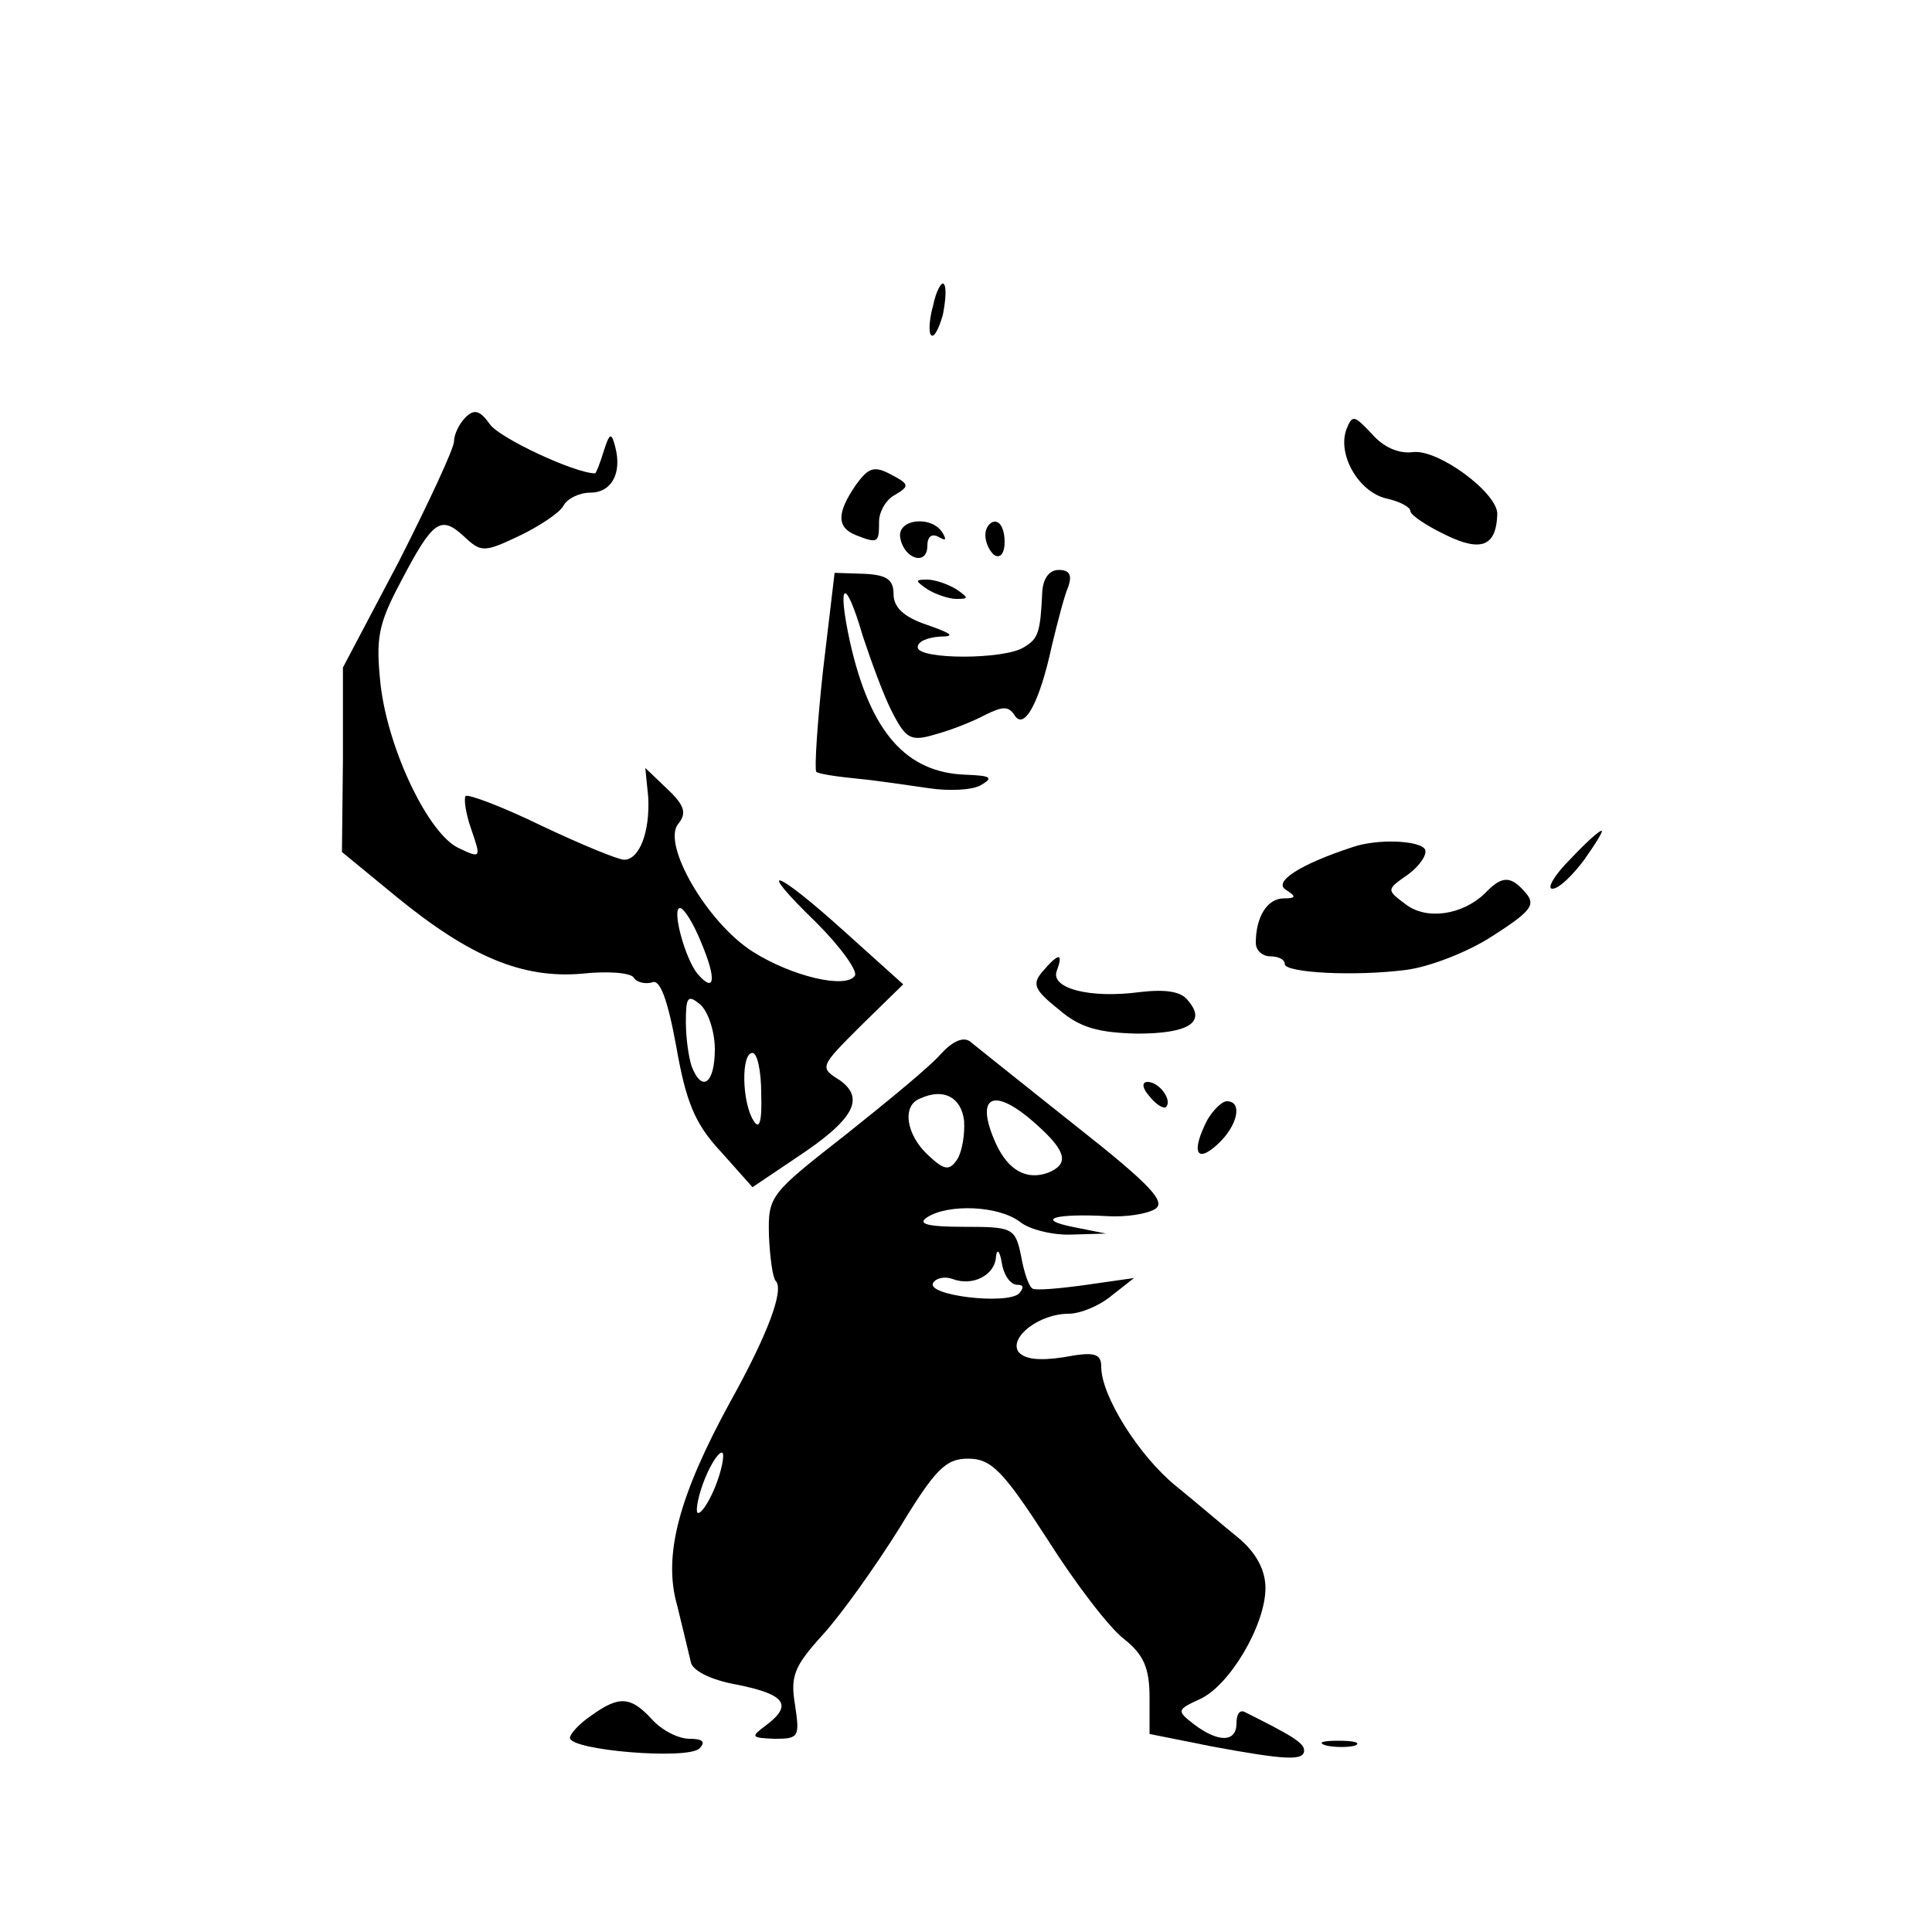 <svg xmlns="http://www.w3.org/2000/svg" xmlns:xlink="http://www.w3.org/1999/xlink" width="200" height="200" version="1.1" viewBox="0 0 200 200"><g id="surface1"><path style="stroke:none;fill-rule:nonzero;fill:#000;fill-opacity:1" d="M 96.602 31.602 C 96.199 33 96.102 34.5 96.398 34.699 C 96.699 35 97.199 34 97.602 32.602 C 97.898 31.102 98 29.699 97.699 29.398 C 97.5 29.102 96.898 30.102 96.602 31.602 Z M 96.602 31.602"/><path style="stroke:none;fill-rule:nonzero;fill:#000;fill-opacity:1" d="M 48.199 43.199 C 47.5 43.898 47 45 47 45.699 C 47 46.398 44.398 52 41.301 58.102 L 35.5 69.102 L 35.5 78.699 L 35.398 88.199 L 41 92.801 C 48.699 99.102 54.102 101.301 60.199 100.801 C 62.898 100.5 65.301 100.699 65.602 101.199 C 65.898 101.699 66.801 101.898 67.5 101.699 C 68.301 101.301 69.102 103.398 70 108.301 C 71 114 71.898 116.301 74.602 119.199 L 77.898 122.898 L 82.5 119.801 C 88.398 115.898 89.602 113.699 86.898 111.801 C 84.801 110.5 84.898 110.398 89.102 106.199 L 93.5 101.898 L 87.5 96.5 C 80.199 89.898 78 89.199 84.5 95.5 C 87 98 88.801 100.5 88.5 101 C 87.602 102.398 82 101.102 77.898 98.5 C 73.199 95.5 68.5 87.398 70.199 85.301 C 71.102 84.199 70.898 83.398 69.102 81.699 L 66.801 79.5 L 67.102 82.5 C 67.301 86.102 66.199 89 64.602 89 C 64 89 60.102 87.398 56.102 85.5 C 52 83.5 48.5 82.199 48.199 82.398 C 48 82.699 48.199 84.199 48.801 85.898 C 49.801 88.801 49.801 88.898 47.5 87.801 C 44.398 86.398 40.199 77.699 39.398 70.898 C 38.898 66.102 39.102 64.699 41.5 60.199 C 44.801 53.898 45.602 53.301 48 55.5 C 49.801 57.199 50.102 57.199 53.699 55.5 C 55.801 54.5 57.898 53.102 58.301 52.398 C 58.699 51.602 60 51 61.102 51 C 63.301 51 64.398 49 63.699 46.301 C 63.301 44.699 63.102 44.801 62.5 46.699 C 62.102 48 61.699 49 61.602 49 C 59.5 49 51.602 45.301 50.699 43.898 C 49.699 42.5 49.102 42.301 48.199 43.199 Z M 72.602 97.602 C 74.199 101.398 74 102.898 72.199 100.801 C 70.898 99.199 69.5 94 70.398 94 C 70.801 94 71.801 95.602 72.602 97.602 Z M 74 108.602 C 74 112.102 72.699 113.199 71.602 110.398 C 71.301 109.5 71 107.5 71 105.801 C 71 103.199 71.199 102.898 72.5 104 C 73.301 104.699 74 106.801 74 108.602 Z M 78.801 113.199 C 78.898 116.199 78.602 117 78 116 C 76.801 114.102 76.699 109 77.898 109 C 78.398 109 78.801 110.898 78.801 113.199 Z M 78.801 113.199"/><path style="stroke:none;fill-rule:nonzero;fill:#000;fill-opacity:1" d="M 139.398 44.398 C 138.398 47 140.602 50.898 143.5 51.602 C 144.898 51.898 146 52.5 146 52.898 C 146 53.301 147.602 54.398 149.699 55.398 C 153.398 57.199 154.898 56.5 155 53.199 C 155 51 148.898 46.5 146.301 46.801 C 144.801 47 143.199 46.301 142 44.898 C 140.199 43 140 42.898 139.398 44.398 Z M 139.398 44.398"/><path style="stroke:none;fill-rule:nonzero;fill:#000;fill-opacity:1" d="M 88.602 50.199 C 86.602 53.102 86.602 54.602 88.602 55.398 C 90.898 56.301 91 56.199 91 54 C 91 53 91.699 51.699 92.699 51.199 C 94.199 50.301 94.102 50.102 92.199 49.102 C 90.5 48.199 89.898 48.398 88.602 50.199 Z M 88.602 50.199"/><path style="stroke:none;fill-rule:nonzero;fill:#000;fill-opacity:1" d="M 93.199 55.699 C 93.602 57.898 96 58.602 96 56.5 C 96 55.5 96.5 55.199 97.199 55.602 C 97.898 56 98 55.898 97.602 55.199 C 96.5 53.301 92.801 53.699 93.199 55.699 Z M 93.199 55.699"/><path style="stroke:none;fill-rule:nonzero;fill:#000;fill-opacity:1" d="M 102 55.398 C 102 56.199 102.5 57.199 103 57.5 C 103.602 57.801 104 57.199 104 56.102 C 104 54.898 103.602 54 103 54 C 102.5 54 102 54.602 102 55.398 Z M 102 55.398"/><path style="stroke:none;fill-rule:nonzero;fill:#000;fill-opacity:1" d="M 85.199 69.398 C 84.602 74.898 84.301 79.602 84.5 79.898 C 84.699 80.102 86.602 80.398 88.699 80.602 C 90.801 80.801 94.102 81.301 96.199 81.602 C 98.199 81.898 100.602 81.801 101.5 81.301 C 102.898 80.5 102.602 80.301 100 80.199 C 93.801 80 90.102 75.801 88 66.5 C 86.602 60.102 87.5 59.602 89.301 65.801 C 90.199 68.5 91.5 72.102 92.398 73.801 C 93.801 76.5 94.301 76.801 96.898 76 C 98.398 75.602 100.699 74.699 102 74 C 103.801 73.102 104.398 73.102 105 74 C 106 75.699 107.602 72.801 108.898 66.801 C 109.5 64.301 110.199 61.602 110.602 60.699 C 111 59.5 110.699 59 109.602 59 C 108.602 59 108 59.898 107.898 61.199 C 107.699 65.5 107.5 66.102 106 67 C 104 68.301 95 68.301 95 67 C 95 66.398 96 66 97.301 65.898 C 98.898 65.898 98.602 65.602 96 64.699 C 93.602 63.898 92.5 62.898 92.5 61.5 C 92.5 60 91.801 59.5 89.398 59.398 L 86.398 59.301 Z M 85.199 69.398"/><path style="stroke:none;fill-rule:nonzero;fill:#000;fill-opacity:1" d="M 96 61 C 96.801 61.5 98.199 62 99 62 C 100.301 62 100.301 61.898 99 61 C 98.199 60.5 96.801 60 96 60 C 94.699 60 94.699 60.102 96 61 Z M 96 61"/><path style="stroke:none;fill-rule:nonzero;fill:#000;fill-opacity:1" d="M 162.5 89 C 160.898 90.602 160.102 92 160.699 92 C 161.398 92 162.801 90.602 164 89 C 165.199 87.301 166 86 165.801 86 C 165.5 86 164.102 87.301 162.5 89 Z M 162.5 89"/><path style="stroke:none;fill-rule:nonzero;fill:#000;fill-opacity:1" d="M 140 87.699 C 134.5 89.5 131.801 91.301 133.102 92.102 C 134.199 92.801 134.199 93 132.898 93 C 131.199 93 130 94.898 130 97.602 C 130 98.398 130.699 99 131.5 99 C 132.301 99 133 99.301 133 99.801 C 133 100.699 140.199 101.102 145.602 100.398 C 147.898 100.102 151.898 98.602 154.5 96.898 C 158.398 94.398 159 93.699 158 92.5 C 156.398 90.602 155.5 90.602 153.699 92.5 C 151.398 94.699 147.699 95.301 145.5 93.602 C 143.5 92.102 143.5 92.102 145.801 90.5 C 147 89.602 147.801 88.398 147.5 87.898 C 146.898 87 142.602 86.801 140 87.699 Z M 140 87.699"/><path style="stroke:none;fill-rule:nonzero;fill:#000;fill-opacity:1" d="M 107.898 100.602 C 106.801 101.898 107.102 102.5 109.602 104.5 C 111.801 106.398 113.699 106.898 117.699 107 C 123.102 107 124.898 105.801 123 103.602 C 122.301 102.602 120.602 102.398 118 102.699 C 112.801 103.398 108.699 102.301 109.398 100.5 C 110.102 98.602 109.602 98.602 107.898 100.602 Z M 107.898 100.602"/><path style="stroke:none;fill-rule:nonzero;fill:#000;fill-opacity:1" d="M 97.398 109.102 C 96.398 110.301 91.898 114 87.5 117.5 C 79.699 123.602 79.5 123.801 79.602 127.898 C 79.699 130.199 80 132.301 80.301 132.602 C 81.199 133.5 79.5 138.102 75.602 145.102 C 70.301 154.801 68.602 161 70.102 166.199 C 70.699 168.602 71.301 171.199 71.5 172 C 71.602 172.898 73.5 173.898 76.301 174.398 C 81.301 175.398 82.102 176.5 79.301 178.602 C 77.699 179.801 77.699 179.898 80.199 180 C 82.699 180 82.801 179.801 82.301 176.5 C 81.801 173.5 82.199 172.5 85.199 169.199 C 87.102 167.102 90.602 162.199 93.102 158.199 C 96.801 152.102 97.898 151 100.199 151 C 102.602 151 103.801 152.199 108.398 159.301 C 111.301 163.898 114.898 168.602 116.398 169.699 C 118.398 171.301 119 172.699 119 175.699 L 119 179.5 L 125.5 180.801 C 133.102 182.199 135 182.301 135 181.199 C 135 180.398 133.602 179.602 128.801 177.199 C 128.301 177 128 177.5 128 178.398 C 128 180.398 126.102 180.398 123.602 178.5 C 121.801 177.102 121.801 177 124.199 175.898 C 127.301 174.5 131 168.199 131 164.398 C 131 162.5 130 160.699 128.199 159.199 C 126.699 158 123.801 155.5 121.699 153.801 C 117.898 150.699 114 144.5 114 141.5 C 114 140.102 113.301 139.898 110.102 140.5 C 107.5 140.898 106 140.699 105.398 139.898 C 104.5 138.398 107.602 136 110.602 136 C 111.801 136 113.801 135.199 115.102 134.102 L 117.398 132.301 L 112.5 133 C 109.699 133.398 107.199 133.602 106.898 133.398 C 106.5 133.199 106 131.699 105.699 130 C 105.102 127.102 104.801 127 99.801 127 C 96 127 94.898 126.699 96 126 C 98.199 124.602 103.398 124.801 105.602 126.5 C 106.602 127.301 109.102 127.898 111 127.801 L 114.5 127.699 L 111 127 C 107.102 126.199 109.301 125.602 114.699 125.898 C 116.5 126 118.602 125.699 119.5 125.199 C 120.801 124.5 119.301 122.801 111.301 116.5 C 105.898 112.199 101 108.301 100.398 107.801 C 99.699 107.301 98.602 107.801 97.398 109.102 Z M 99.801 116 C 99.898 117.398 99.602 119.199 99.102 120 C 98.301 121.199 97.801 121.199 96.102 119.602 C 93.801 117.5 93.301 114.398 95.301 113.699 C 97.699 112.602 99.5 113.602 99.801 116 Z M 107.398 116.5 C 110.398 119.199 110.699 120.5 108.5 121.398 C 106.301 122.199 104.398 121.199 103.102 118.398 C 100.801 113.301 102.898 112.398 107.398 116.5 Z M 105.301 133 C 106 133 106 133.301 105.5 133.898 C 104.199 135.102 95.801 134.102 96.602 132.801 C 96.898 132.301 97.801 132.102 98.602 132.398 C 100.699 133.199 103 132 103.102 130.102 C 103.199 129.199 103.5 129.5 103.699 130.699 C 103.898 132 104.602 133 105.301 133 Z M 74 154 C 73.301 155.699 72.5 156.801 72.199 156.602 C 72 156.301 72.301 154.699 73 153 C 73.699 151.301 74.5 150.199 74.801 150.398 C 75 150.699 74.699 152.301 74 154 Z M 74 154"/><path style="stroke:none;fill-rule:nonzero;fill:#000;fill-opacity:1" d="M 119 113.5 C 119.699 114.398 120.5 114.801 120.699 114.602 C 121.398 113.898 120 112 118.801 112 C 118.199 112 118.199 112.602 119 113.5 Z M 119 113.5"/><path style="stroke:none;fill-rule:nonzero;fill:#000;fill-opacity:1" d="M 125 115.898 C 123.301 119.199 123.801 120.5 126 118.5 C 128.102 116.602 128.699 114 127 114 C 126.5 114 125.602 114.898 125 115.898 Z M 125 115.898"/><path style="stroke:none;fill-rule:nonzero;fill:#000;fill-opacity:1" d="M 61.199 177.602 C 60 178.398 59 179.5 59 179.898 C 59 181.199 71.199 182.199 72.398 181 C 73.102 180.301 72.699 180 71.398 180 C 70.199 180 68.5 179.102 67.5 178 C 65.301 175.602 64.102 175.5 61.199 177.602 Z M 61.199 177.602"/><path style="stroke:none;fill-rule:nonzero;fill:#000;fill-opacity:1" d="M 137.301 180.699 C 138.199 180.898 139.602 180.898 140.301 180.699 C 140.898 180.398 140.199 180.199 138.5 180.199 C 136.898 180.199 136.301 180.398 137.301 180.699 Z M 137.301 180.699"/></g></svg>